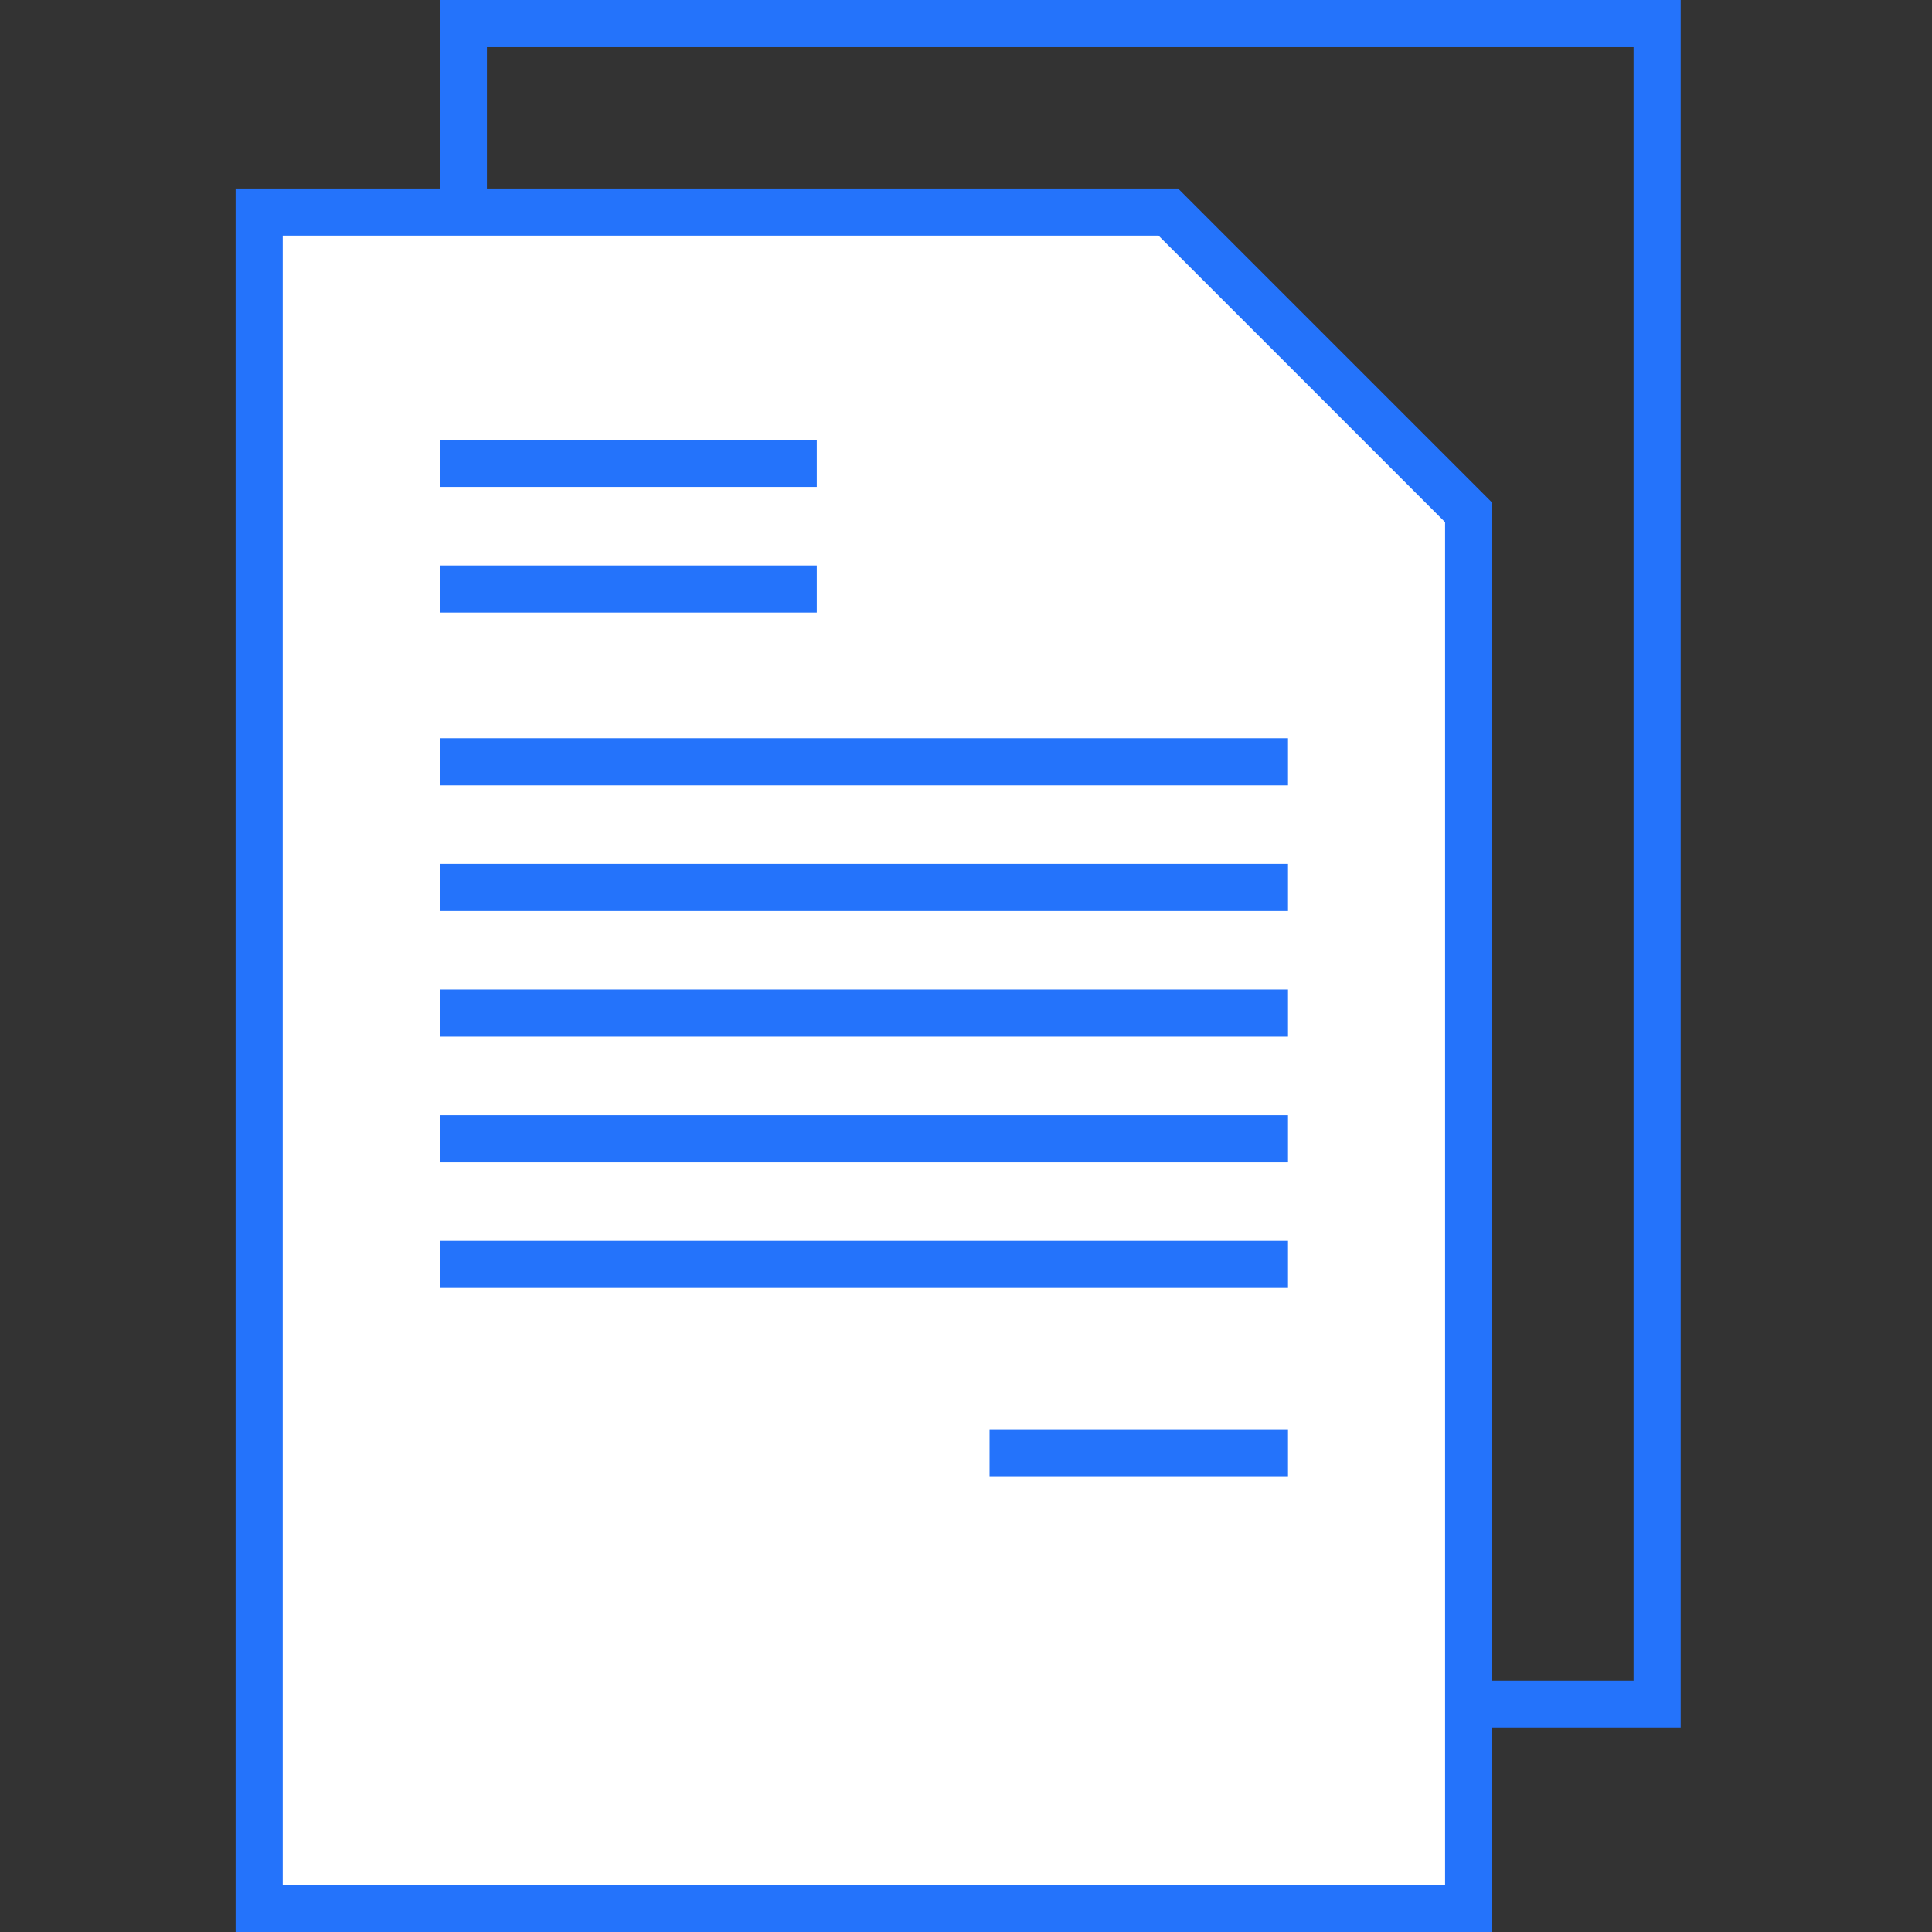 <svg width="123" height="123" fill="none" xmlns="http://www.w3.org/2000/svg"><rect width="100%" height="100%" fill="#333333" stroke="none"/><path stroke="#2473FB" stroke-width="3" d="M29.5 1.5h76v107h-76z"/><path d="M16.5 13.5h57.879L93.5 32.621V121.5h-77v-108Z" fill="#fff" stroke="#2473FB" stroke-width="3"/><path stroke="#2473FB" stroke-width="3" d="M28 29.5h24m-24 8h24m-24 11h54m-54 8h54m-54 8h54m-54 8h54m-54 8h54m-19 12h19"/></svg>